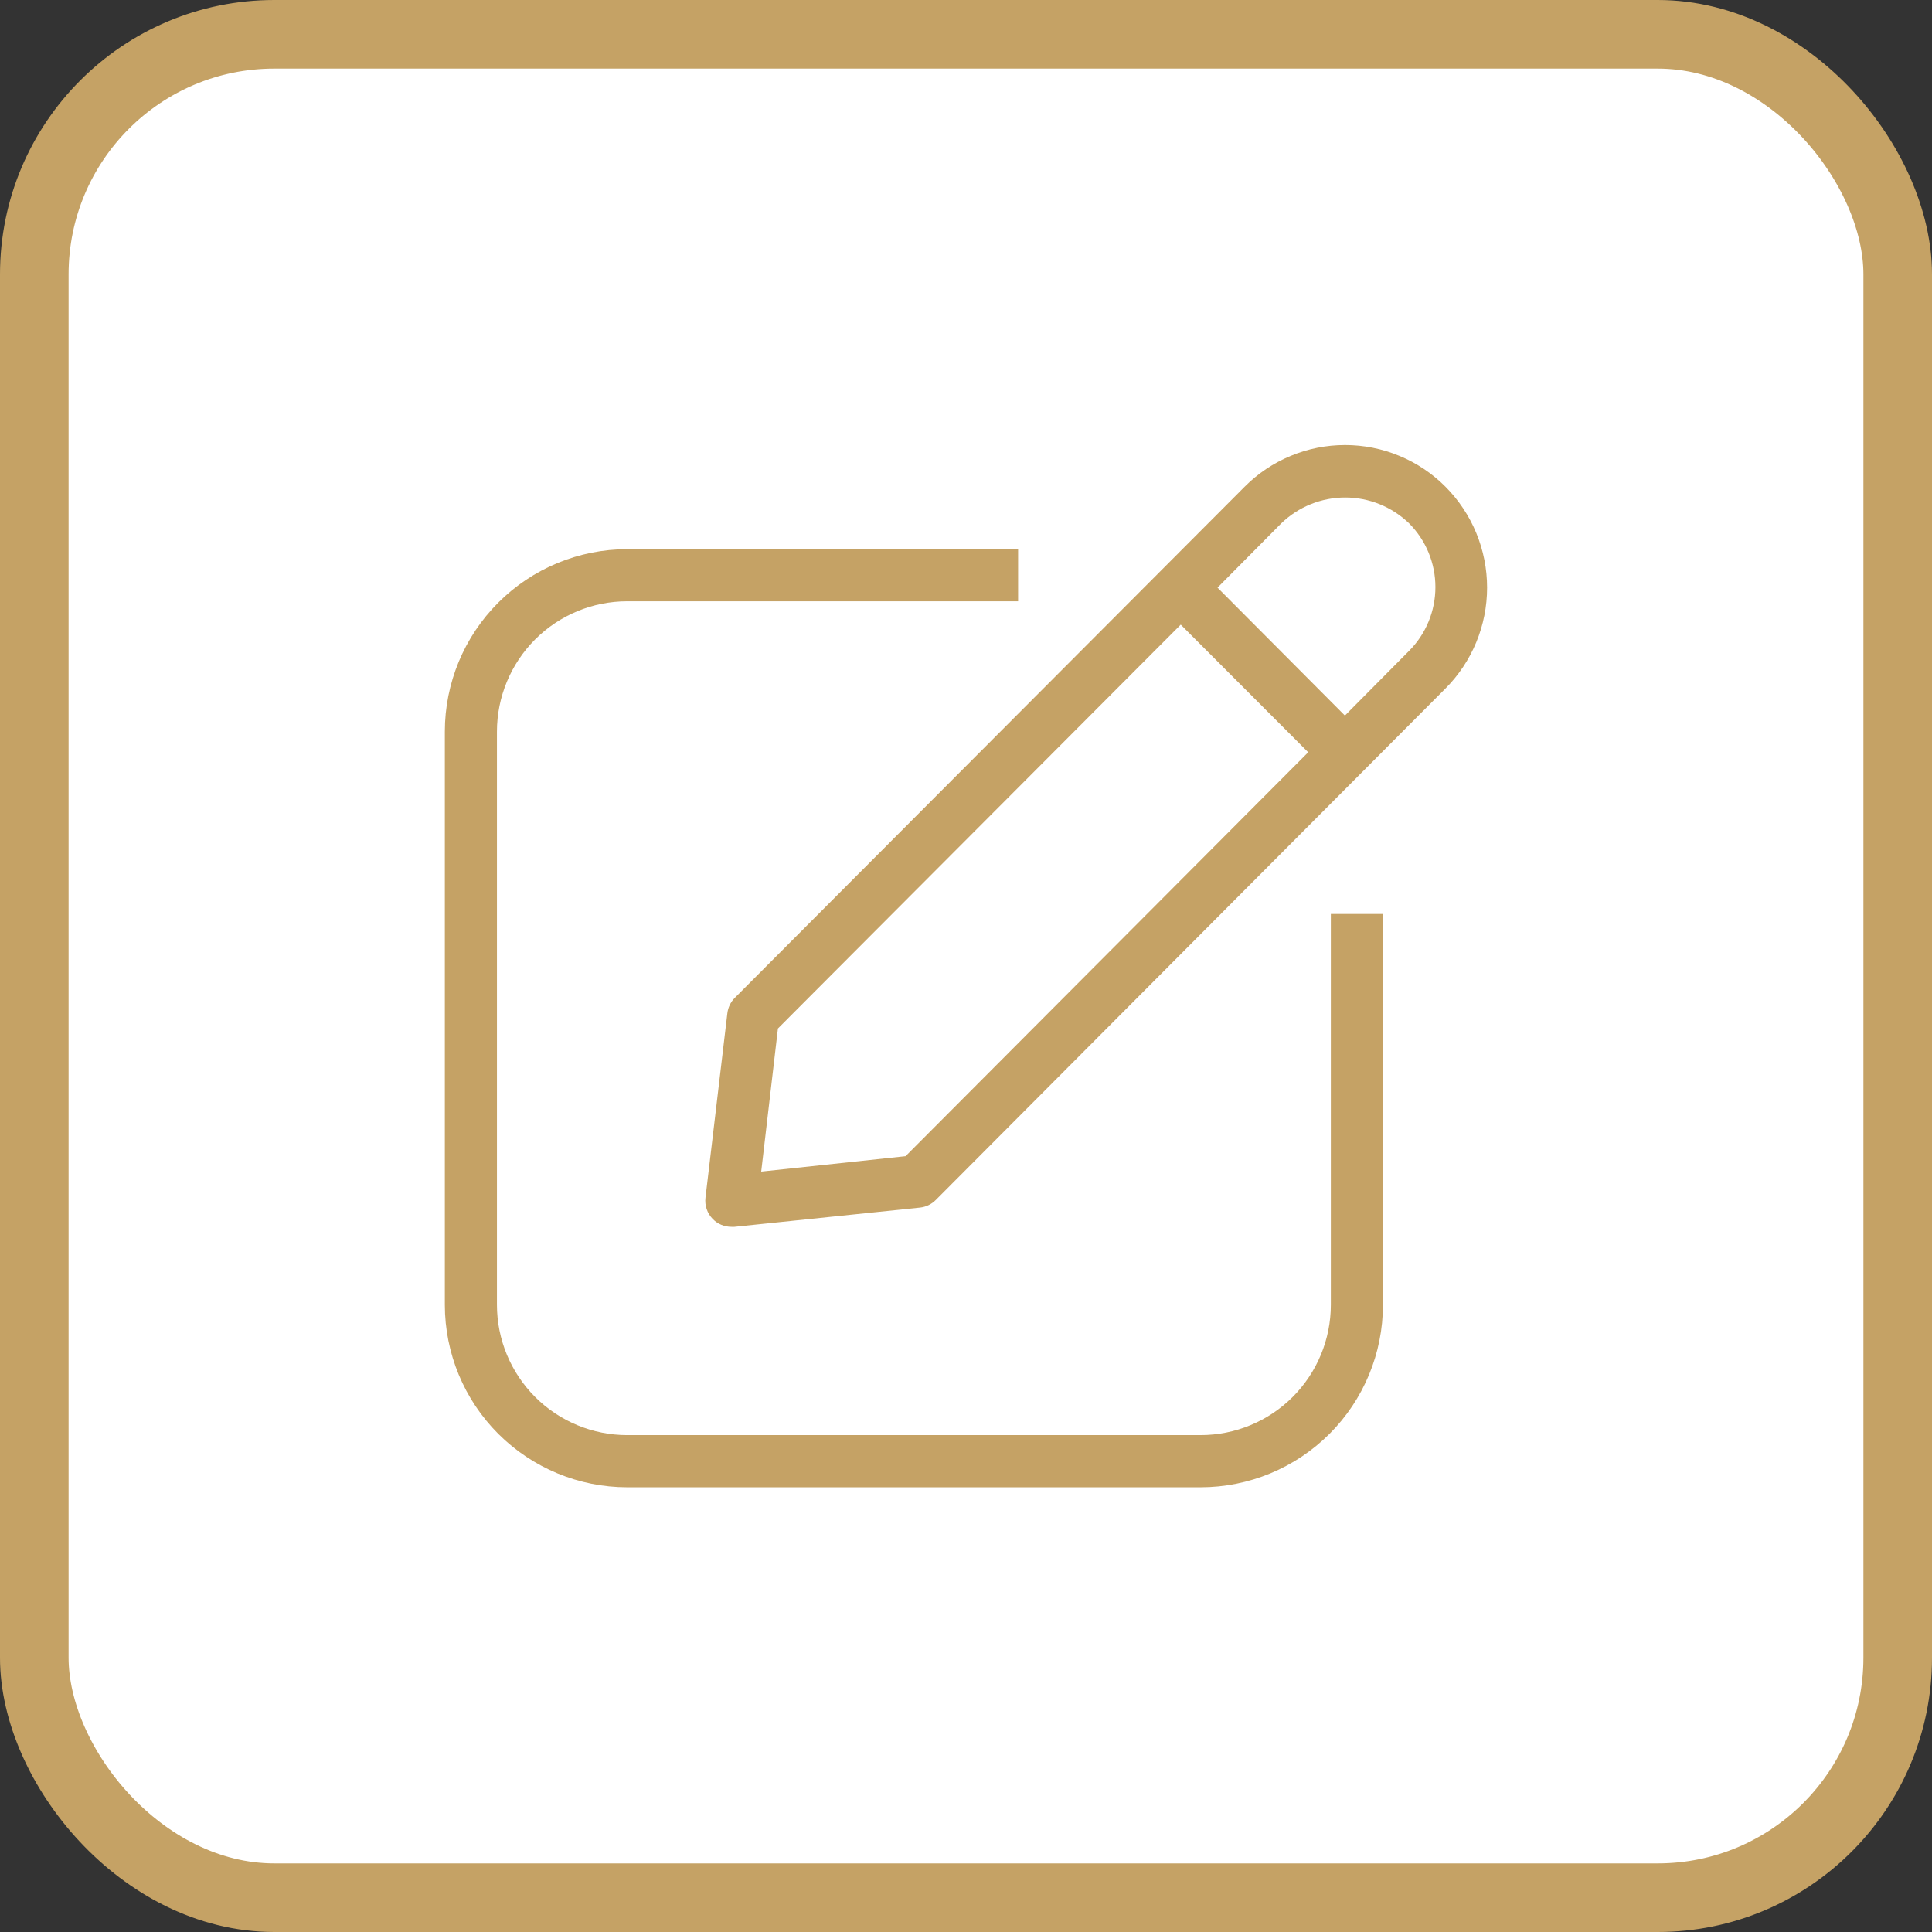 <svg width="32" height="32" viewBox="0 0 32 32" fill="none" xmlns="http://www.w3.org/2000/svg">
<rect x="0" y="0" width="32" height="32" fill="#333333" stroke="none"/>
<rect x="0.568" y="0.568" width="30.864" height="30.864" rx="3.975" fill="white"/>
<path d="M23.942 8.062C23.724 7.843 23.465 7.669 23.179 7.551C22.894 7.432 22.588 7.371 22.278 7.371C21.969 7.371 21.663 7.432 21.378 7.551C21.092 7.669 20.833 7.843 20.615 8.062L12.168 16.53C12.1 16.599 12.058 16.689 12.047 16.785L11.685 19.837C11.677 19.901 11.684 19.966 11.705 20.027C11.726 20.089 11.76 20.144 11.806 20.191C11.846 20.232 11.894 20.265 11.948 20.287C12.001 20.309 12.059 20.32 12.116 20.32H12.164L15.241 20.001C15.339 19.99 15.431 19.945 15.5 19.875L23.942 11.403C24.384 10.959 24.631 10.359 24.631 9.733C24.631 9.107 24.384 8.506 23.942 8.062ZM14.999 19.15L12.608 19.405L12.885 17.035L19.557 10.346L21.668 12.46L14.999 19.15ZM22.276 11.852L20.166 9.733L21.223 8.667C21.507 8.393 21.886 8.24 22.281 8.24C22.675 8.24 23.054 8.393 23.338 8.667C23.618 8.947 23.775 9.328 23.775 9.724C23.775 10.12 23.618 10.501 23.338 10.781L22.276 11.852Z" fill="#C5A265"/>
<path d="M22.043 21.612C22.043 22.185 21.815 22.733 21.411 23.138C21.006 23.543 20.457 23.77 19.885 23.77H10.389C9.817 23.77 9.268 23.543 8.863 23.138C8.459 22.733 8.231 22.185 8.231 21.612V12.117C8.231 11.545 8.459 10.996 8.863 10.591C9.268 10.186 9.817 9.959 10.389 9.959H16.863V9.096H10.389C9.588 9.096 8.82 9.414 8.253 9.981C7.686 10.547 7.368 11.316 7.368 12.117V21.612C7.368 22.413 7.686 23.182 8.253 23.749C8.82 24.315 9.588 24.634 10.389 24.634H19.885C20.686 24.634 21.454 24.315 22.021 23.749C22.588 23.182 22.906 22.413 22.906 21.612V15.138H22.043V21.612Z" fill="#C5A265"/>
<rect x="0.568" y="0.568" width="30.864" height="30.864" rx="3.975" stroke="#C5A265" stroke-width="1.136"/>
</svg>
